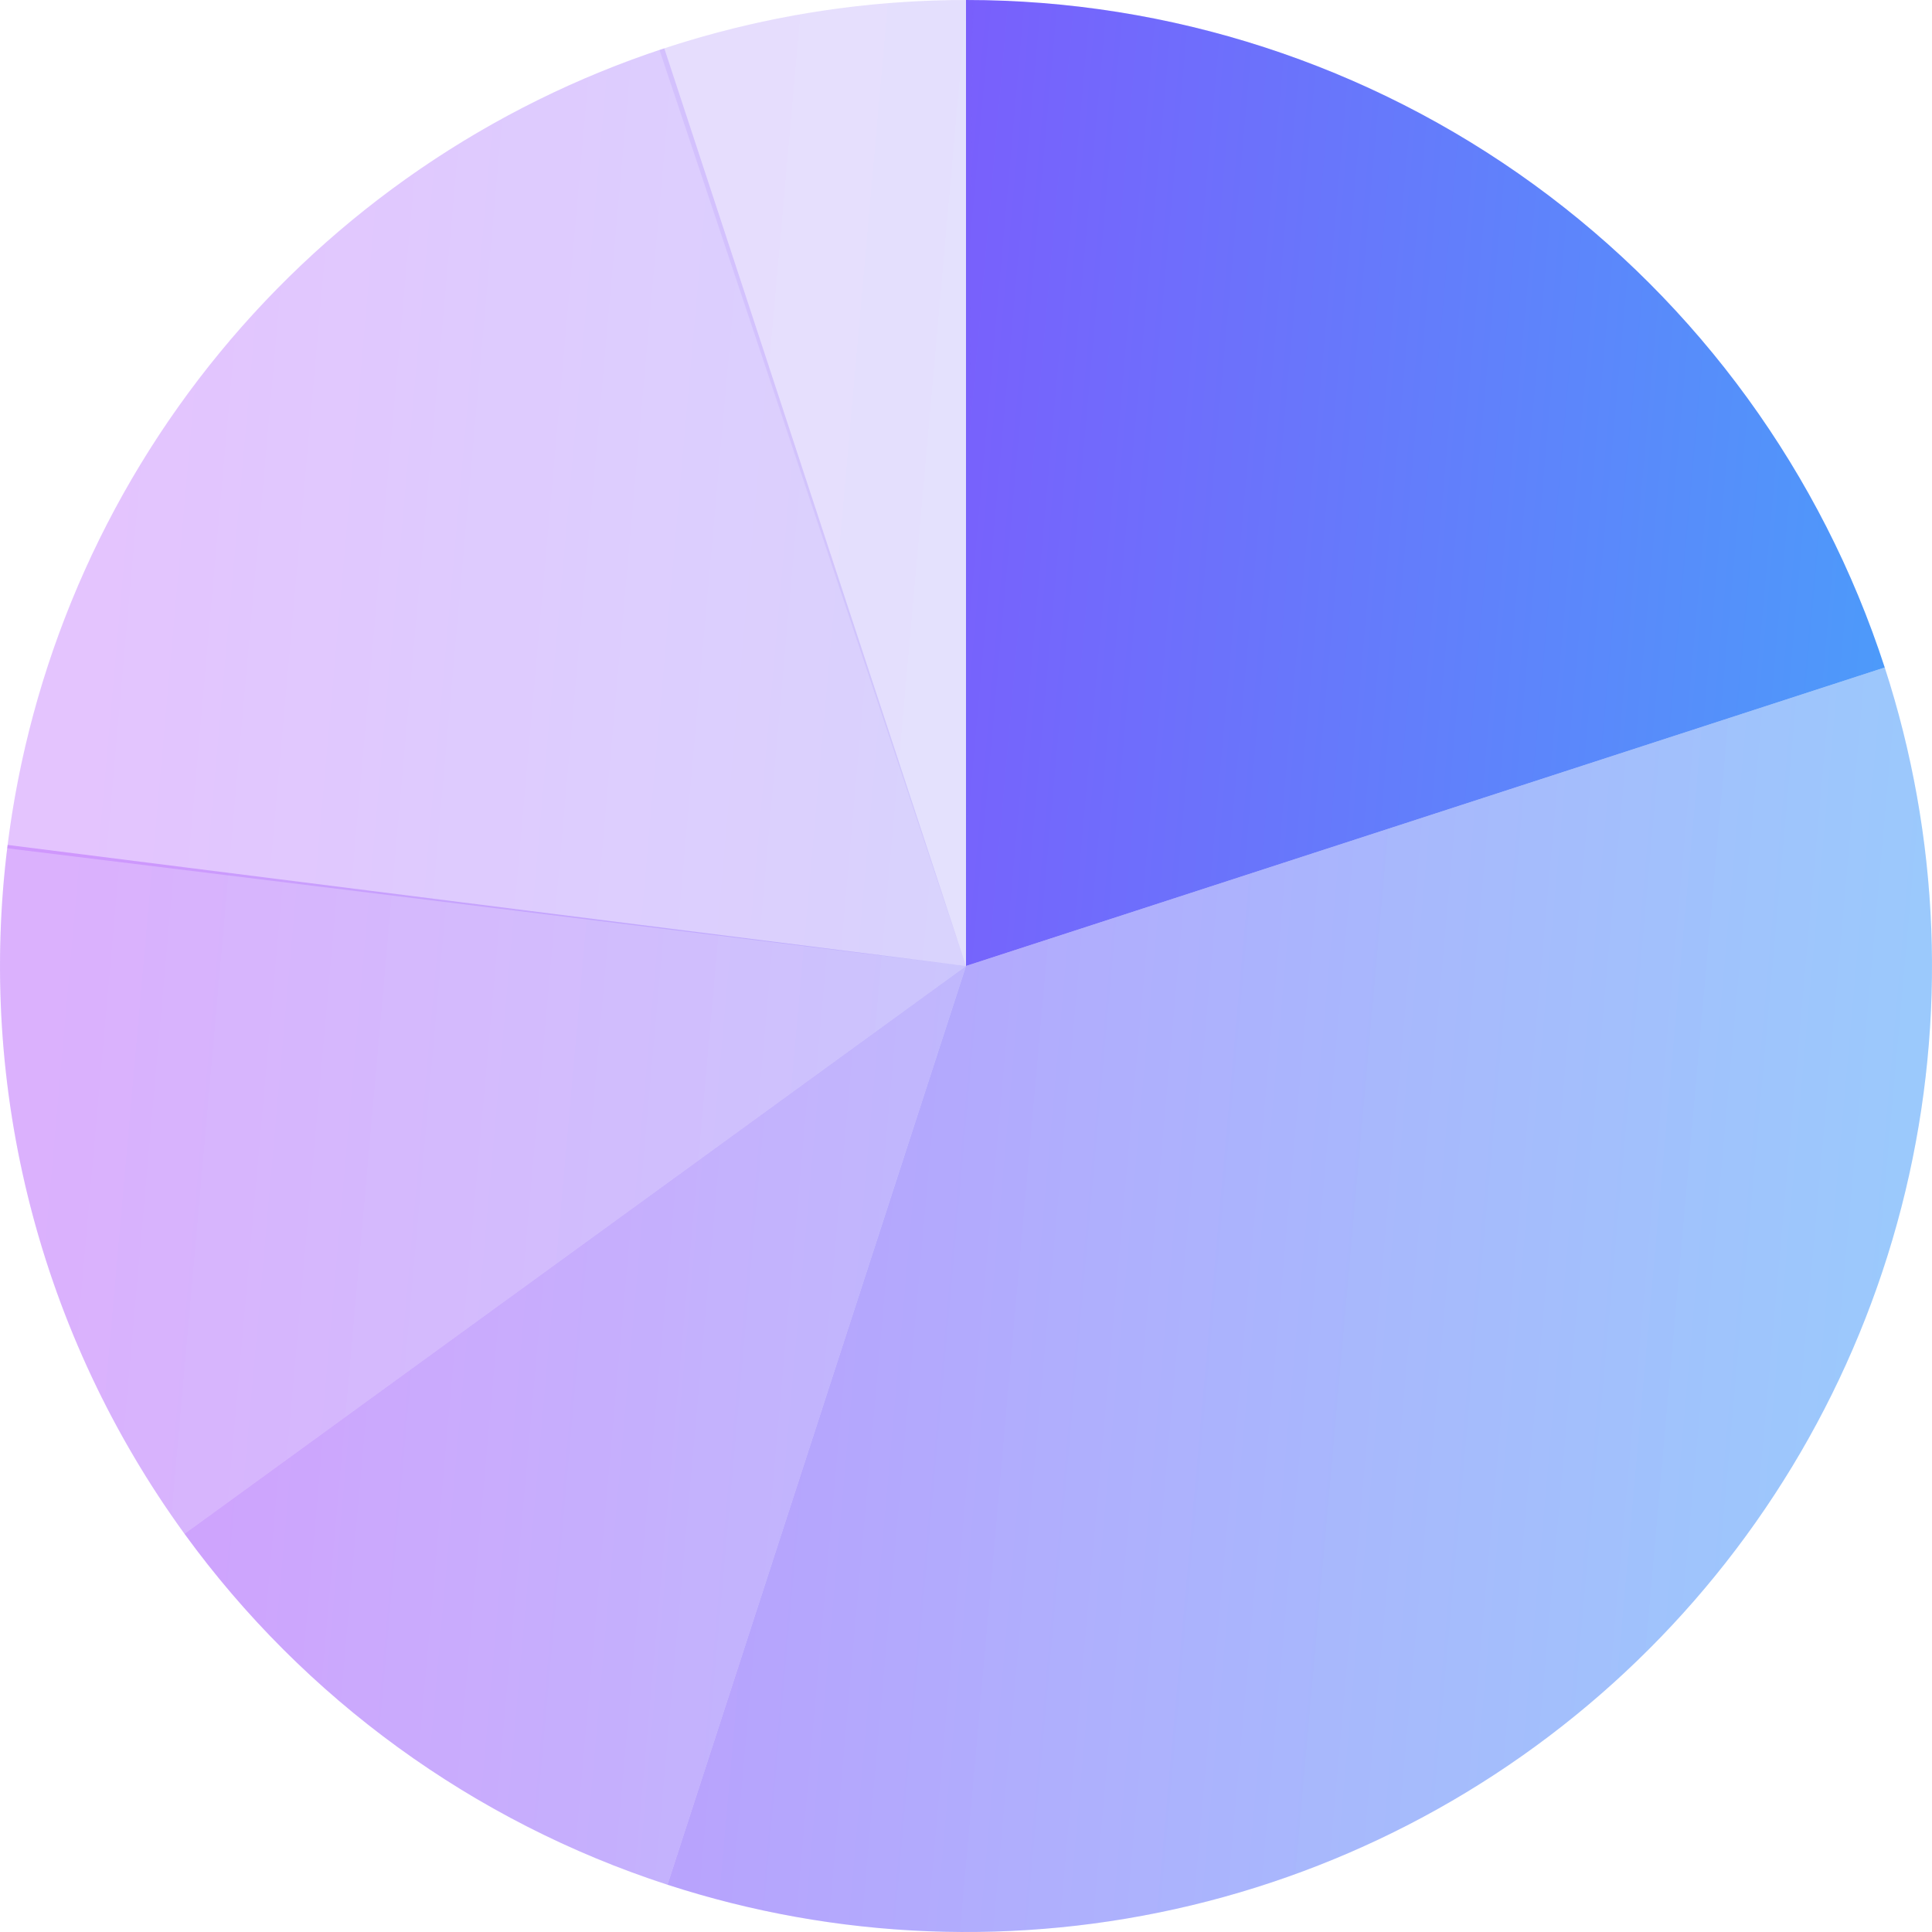 <svg width="113" height="113" viewBox="0 0 113 113" fill="none" xmlns="http://www.w3.org/2000/svg">
<circle cx="56.5" cy="56.5" r="56.5" fill="url(#paint0_linear_1_22970)" fill-opacity="0.1"/>
<path d="M56.5 0C68.432 1.42283e-07 80.057 3.777 89.71 10.79C99.363 17.804 106.548 27.693 110.235 39.041L56.5 56.5V0Z" fill="url(#paint1_linear_1_22970)"/>
<path d="M110.235 39.041C113.455 48.95 113.871 59.558 111.439 69.69C109.006 79.822 103.819 89.084 96.451 96.451C89.084 103.819 79.822 109.006 69.69 111.439C59.558 113.871 48.95 113.455 39.041 110.235L56.5 56.5L110.235 39.041Z" fill="url(#paint2_linear_1_22970)" fill-opacity="0.5"/>
<path d="M39.041 110.235C27.693 106.548 17.804 99.363 10.79 89.71L56.5 56.5L39.041 110.235Z" fill="url(#paint3_linear_1_22970)" fill-opacity="0.4"/>
<path d="M10.79 89.71C2.344 78.084 -1.356 63.676 0.446 49.419L56.5 56.5L10.79 89.71Z" fill="url(#paint4_linear_1_22970)" fill-opacity="0.3"/>
<path d="M0.421 49.614C1.728 38.973 6.035 28.923 12.841 20.638C19.646 12.353 28.668 6.175 38.853 2.827L56.5 56.5L0.421 49.614Z" fill="url(#paint5_linear_1_22970)" fill-opacity="0.2"/>
<path d="M38.572 2.92C44.477 0.944 50.668 -0.042 56.895 0.001L56.5 56.5L38.572 2.92Z" fill="url(#paint6_linear_1_22970)" fill-opacity="0.1"/>
<defs>
<linearGradient id="paint0_linear_1_22970" x1="5.746" y1="28.25" x2="133.178" y2="39.589" gradientUnits="userSpaceOnUse">
<stop stop-color="#9F2DFE"/>
<stop offset="1" stop-color="#3BB2F9"/>
</linearGradient>
<linearGradient id="paint1_linear_1_22970" x1="5.746" y1="28.25" x2="133.178" y2="39.589" gradientUnits="userSpaceOnUse">
<stop stop-color="#9F2DFE"/>
<stop offset="1" stop-color="#3BB2F9"/>
</linearGradient>
<linearGradient id="paint2_linear_1_22970" x1="5.746" y1="28.25" x2="133.178" y2="39.589" gradientUnits="userSpaceOnUse">
<stop stop-color="#9F2DFE"/>
<stop offset="1" stop-color="#3BB2F9"/>
</linearGradient>
<linearGradient id="paint3_linear_1_22970" x1="5.746" y1="28.25" x2="133.178" y2="39.589" gradientUnits="userSpaceOnUse">
<stop stop-color="#9F2DFE"/>
<stop offset="1" stop-color="#3BB2F9"/>
</linearGradient>
<linearGradient id="paint4_linear_1_22970" x1="5.746" y1="28.25" x2="133.178" y2="39.589" gradientUnits="userSpaceOnUse">
<stop stop-color="#9F2DFE"/>
<stop offset="1" stop-color="#3BB2F9"/>
</linearGradient>
<linearGradient id="paint5_linear_1_22970" x1="5.746" y1="28.25" x2="133.178" y2="39.589" gradientUnits="userSpaceOnUse">
<stop stop-color="#9F2DFE"/>
<stop offset="1" stop-color="#3BB2F9"/>
</linearGradient>
<linearGradient id="paint6_linear_1_22970" x1="5.746" y1="28.25" x2="133.178" y2="39.589" gradientUnits="userSpaceOnUse">
<stop stop-color="#9F2DFE"/>
<stop offset="1" stop-color="#3BB2F9"/>
</linearGradient>
</defs>
</svg>

